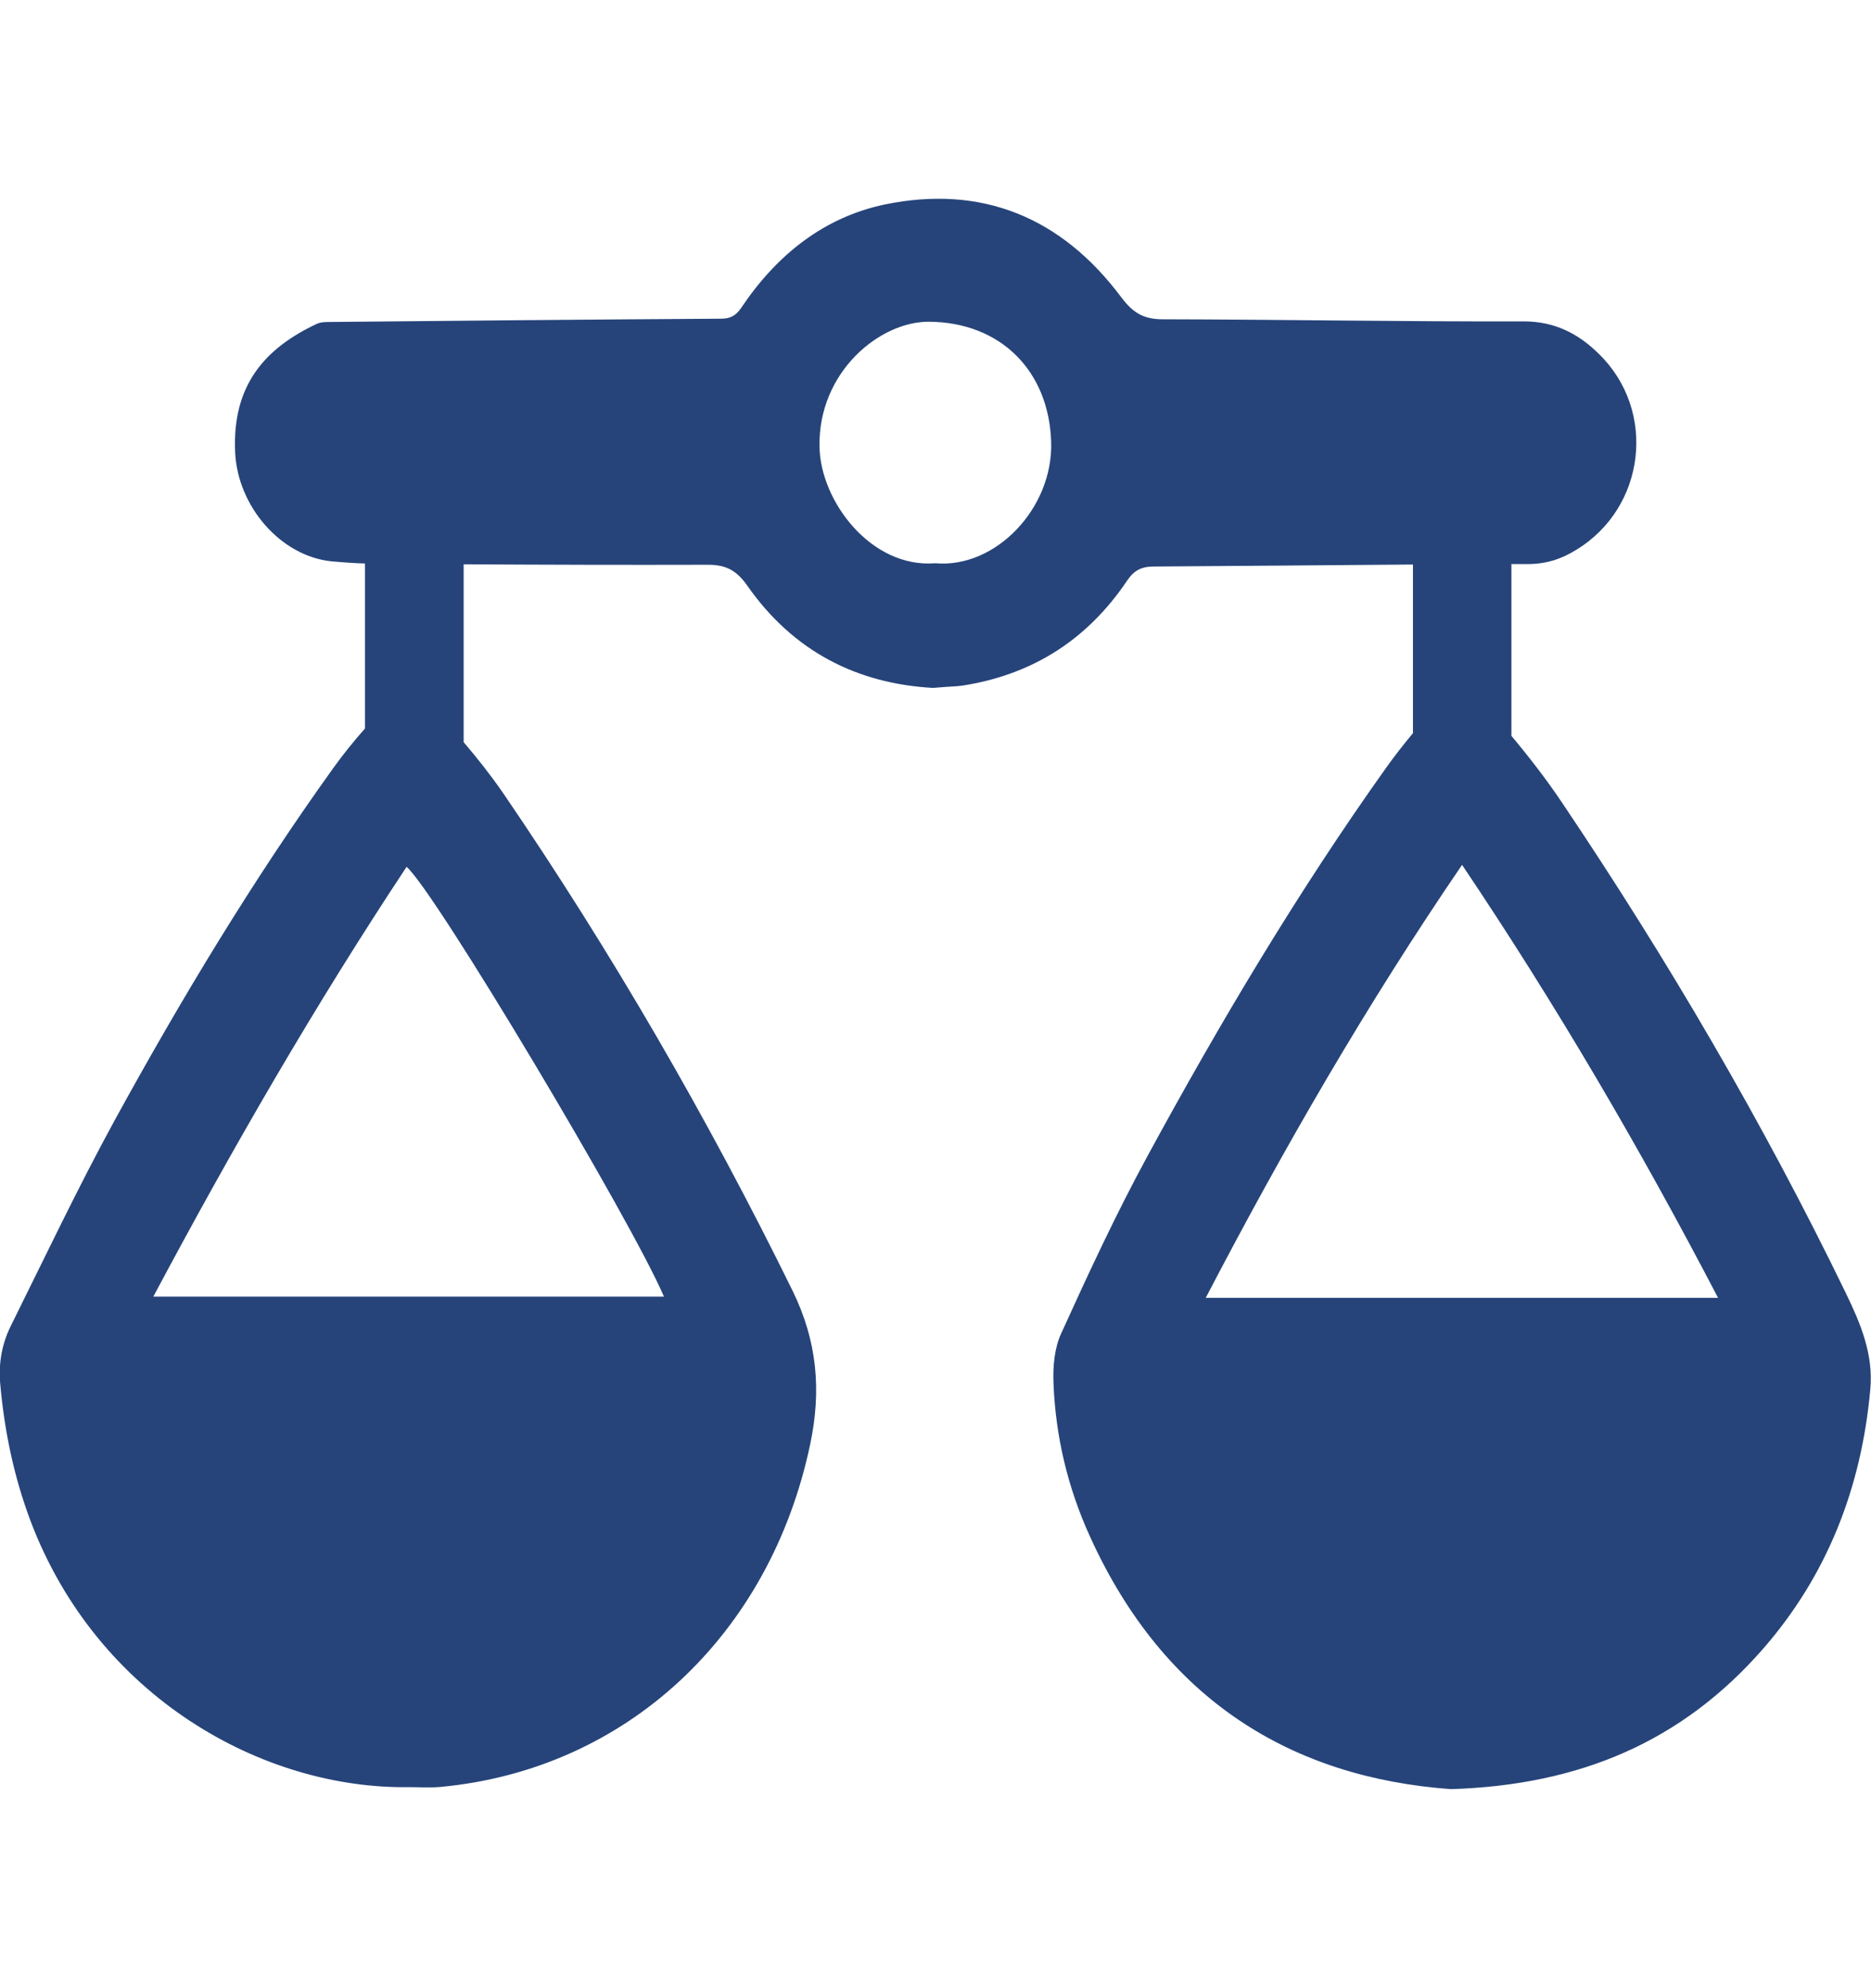 <svg width="16" height="17" viewBox="0 0 16 17" fill="none" xmlns="http://www.w3.org/2000/svg">
<g clip-path="url(#clip0_2448_20755)">
<path d="M15.784 11.055C15.076 9.595 14.258 8.201 13.358 6.863C13.224 6.664 13.079 6.476 12.925 6.292V4.823C12.973 4.823 13.018 4.823 13.066 4.823C13.22 4.823 13.352 4.781 13.48 4.701C14.072 4.341 14.172 3.514 13.674 3.027C13.496 2.851 13.294 2.748 13.03 2.748C12.001 2.751 10.971 2.732 9.941 2.73C9.781 2.73 9.689 2.675 9.591 2.545C9.075 1.853 8.392 1.579 7.568 1.748C7.046 1.857 6.642 2.179 6.338 2.633C6.292 2.7 6.244 2.725 6.166 2.725C5.052 2.732 3.941 2.742 2.827 2.753C2.787 2.753 2.745 2.753 2.709 2.769C2.273 2.975 1.983 3.286 2.011 3.87C2.033 4.329 2.399 4.756 2.837 4.8C2.931 4.808 3.025 4.816 3.121 4.818V6.229C3.025 6.338 2.935 6.449 2.851 6.566C2.161 7.527 1.549 8.542 0.979 9.582C0.666 10.155 0.384 10.75 0.092 11.338C0.016 11.491 -0.014 11.66 0.002 11.834C0.038 12.236 0.118 12.623 0.26 13.002C0.83 14.511 2.247 15.3 3.499 15.281C3.589 15.281 3.679 15.287 3.769 15.279C5.356 15.13 6.584 13.983 6.928 12.351C7.026 11.888 6.988 11.466 6.778 11.037C6.05 9.555 5.226 8.134 4.301 6.779C4.197 6.629 4.083 6.484 3.965 6.346V4.825C4.663 4.829 5.36 4.831 6.056 4.829C6.21 4.829 6.3 4.879 6.39 5.007C6.786 5.574 7.334 5.846 7.978 5.882C8.062 5.875 8.124 5.871 8.188 5.867C8.214 5.865 8.242 5.861 8.268 5.856C8.842 5.758 9.301 5.465 9.637 4.967C9.697 4.877 9.761 4.844 9.867 4.844C10.605 4.839 11.345 4.833 12.083 4.827V6.269C12.005 6.363 11.929 6.459 11.857 6.56C11.101 7.621 10.433 8.743 9.809 9.892C9.543 10.382 9.307 10.89 9.075 11.401C9.017 11.526 9.003 11.685 9.009 11.828C9.027 12.284 9.131 12.721 9.321 13.138C9.957 14.54 11.049 15.199 12.407 15.298C13.512 15.264 14.386 14.89 15.078 14.097C15.624 13.471 15.918 12.723 15.994 11.88C16.022 11.579 15.91 11.315 15.784 11.055ZM5.678 11.087C4.225 11.087 2.777 11.087 1.311 11.087C1.987 9.818 2.695 8.592 3.477 7.412C3.713 7.61 5.402 10.44 5.678 11.087ZM7.998 4.816C7.45 4.86 7.016 4.287 7.008 3.82C6.996 3.178 7.526 2.748 7.944 2.751C8.558 2.755 8.971 3.173 8.989 3.78C9.007 4.343 8.516 4.862 7.998 4.816ZM10.311 11.097C10.975 9.823 11.685 8.592 12.503 7.395C13.308 8.592 14.024 9.816 14.692 11.097C13.222 11.097 11.777 11.097 10.311 11.097Z" fill="#26447A"/>
</g>
<defs>
<clipPath id="clip0_2448_20755">
<rect width="16" height="13.6" fill="white" transform="translate(0 1.7)"/>
</clipPath>
</defs>
</svg>
